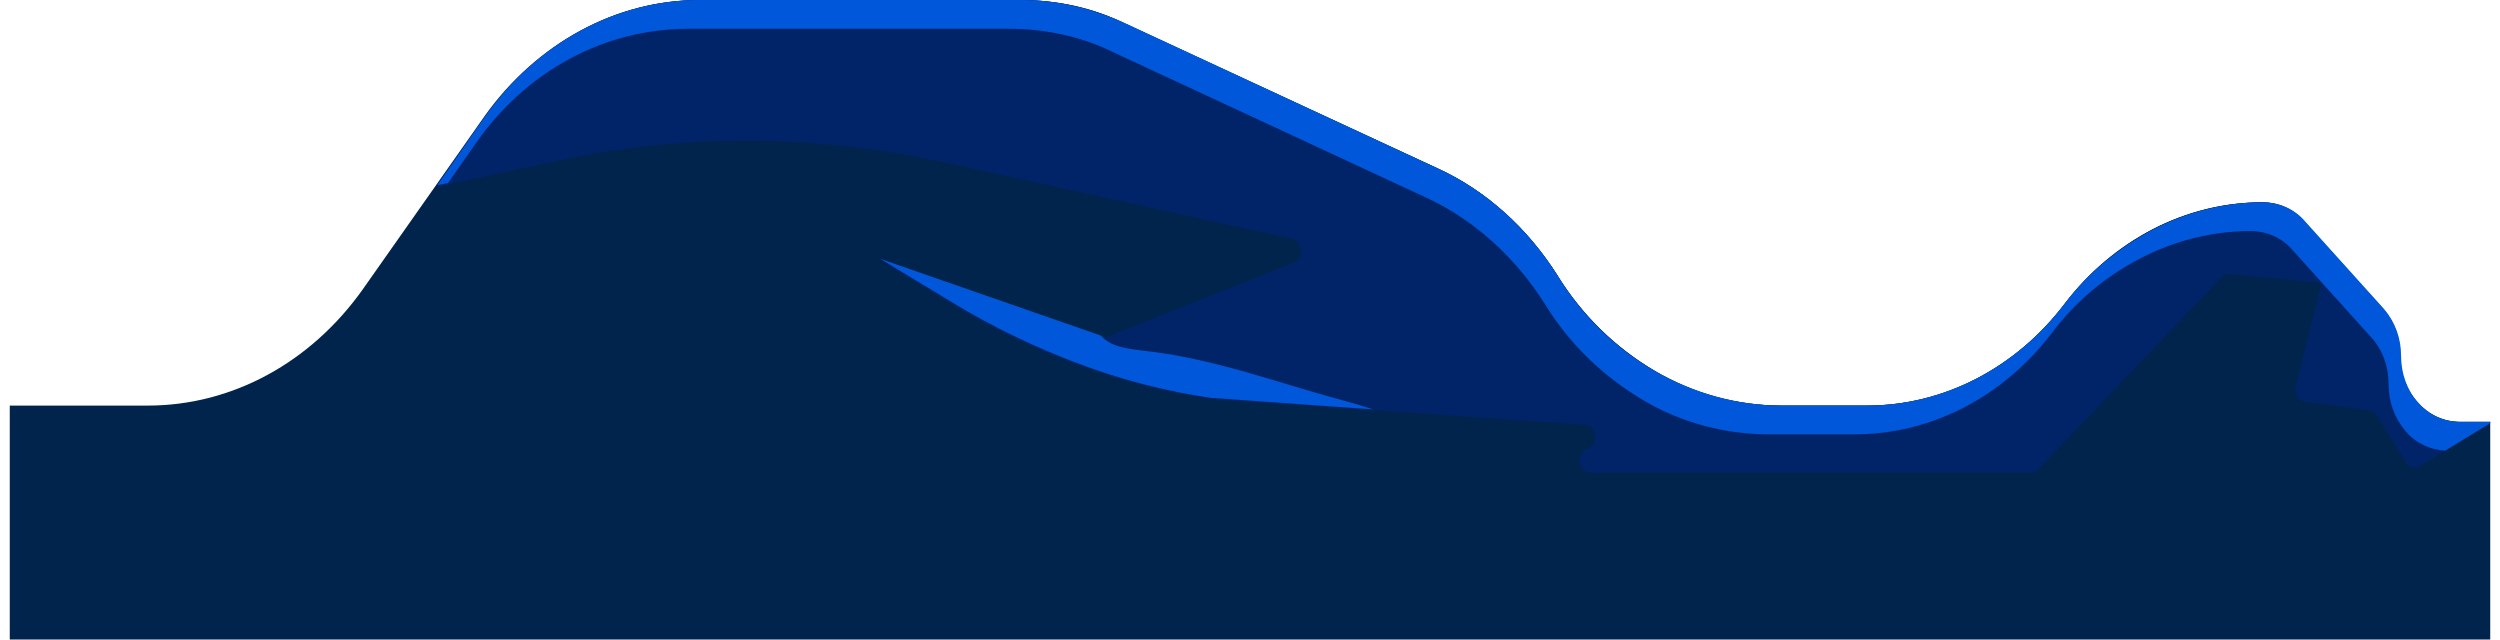 <?xml version="1.0" encoding="utf-8"?>
<!-- Generator: Adobe Illustrator 21.0.2, SVG Export Plug-In . SVG Version: 6.00 Build 0)  -->
<svg version="1.1" id="Camada_1" xmlns="http://www.w3.org/2000/svg" xmlns:xlink="http://www.w3.org/1999/xlink" x="0px" y="0px" width="258" height="66"
	 viewBox="0 0 258.7 66.7" style="enable-background:new 0 0 258.7 66.7;" xml:space="preserve">
<style type="text/css">
	.st0{fill:#00244C;}
	.st1{fill:#002467;}
	.st2{fill:#0057D9;}
</style>
<title>Prancheta 13</title>
<path class="st0" d="M0,42.3h14.4c8.8,0,17-4.5,22.4-12.1l12.8-18.2C55,4.5,63.2,0,72,0h33.4c3.8,0,7.6,0.8,11,2.5L149,17.6
	c5,2.3,9.3,6.2,12.4,11.1l0,0c5.3,8.5,14,13.6,23.4,13.6h8.9c8,0,15.5-3.9,20.6-10.6l0,0c5.1-6.7,12.7-10.6,20.6-10.6h0
	c1.7,0,3.3,0.7,4.4,2l8.2,9.1c1.2,1.3,1.8,3.1,1.8,4.9l0,0c0,3.8,2.8,6.9,6.3,6.9h3.1v22.7H0V42.3z"/>
<path class="st1" d="M258.7,44v0.1l-7.3,4.5c-0.5,0.3-1.2,0.2-1.5-0.4c0,0,0,0,0,0l-3-4.8c-0.2-0.3-0.5-0.5-0.8-0.6l-6.7-0.9
	c-0.7-0.1-1.2-0.9-1-1.6l2.7-10.8l-9.6-0.9c-0.3,0-0.7,0.1-0.9,0.4l-19,19.9c-0.2,0.2-0.5,0.4-0.8,0.4h-45.9c-1.4,0-1.6-2.1-0.4-2.5
	l0,0c1.3-0.4,1-2.5-0.3-2.5l-38.9-2.7h-0.1l0,0c-9.5-1.5-18.7-4.9-26.9-9.9l-7.6-4.6l23,8c0.2,0.1,0.5,0.1,0.8,0l19.4-7.7
	c1.1-0.4,1-2.2-0.2-2.5l-36.4-8c-13.3-2.9-27-3-40.3-0.1l-12.6,2.7l5.1-7.2C55,4.5,63.2,0,72,0h33.4c3.8,0,7.6,0.8,11,2.5L149,17.6
	c5,2.3,9.3,6.2,12.4,11.1c2.5,4.1,6,7.5,10.2,10c4,2.4,8.6,3.6,13.2,3.6h8.9c8,0,15.5-3.9,20.6-10.6c2.5-3.3,5.6-5.9,9.2-7.8
	c3.5-1.8,7.4-2.8,11.4-2.8h0c1.7,0,3.3,0.7,4.4,2l8.2,9.1c1.2,1.3,1.8,3.1,1.8,4.9c0,1.8,0.6,3.5,1.8,4.9c1.1,1.3,2.7,2,4.4,2
	L258.7,44z"/>
<path class="st2" d="M136,40.9c-3.1-0.9-6.2-1.9-9.3-2.7c-2.7-0.7-5.5-1.3-8.3-1.6c-1.4-0.2-3.5-0.3-4.6-1.6l-23-8l7.6,4.6
	c4.1,2.5,8.5,4.6,13,6.3c4.5,1.7,9.1,2.9,13.9,3.6h0.1l16.8,1.2C140.1,42,138,41.5,136,40.9z"/>
<path class="st2" d="M258.7,44h-3.1c-1.7,0-3.3-0.7-4.4-2c-1.2-1.3-1.8-3.1-1.8-4.9c0-1.8-0.6-3.5-1.8-4.9l-8.2-9.1
	c-1.1-1.3-2.7-2-4.4-2h0c-4,0-7.9,1-11.4,2.8c-3.6,1.9-6.8,4.5-9.3,7.8c-5.1,6.7-12.7,10.6-20.6,10.6h-8.9c-4.6,0-9.2-1.3-13.2-3.6
	c-4.2-2.4-7.7-5.9-10.2-10c-3.1-4.9-7.4-8.8-12.4-11.1L116.5,2.5c-3.5-1.6-7.2-2.5-11-2.5H72c-8.8,0-17,4.5-22.4,12.1l-5,7.2
	l1.1-0.2l2.8-4C53.8,7.4,62,3,70.8,3h33.4c3.8,0,7.6,0.8,11,2.5l32.5,15.1c5,2.3,9.3,6.2,12.4,11.1c2.5,4.1,6,7.5,10.2,10
	c4,2.4,8.6,3.6,13.2,3.6h8.9c8,0,15.5-3.9,20.6-10.6c2.5-3.3,5.6-5.9,9.3-7.8c3.5-1.8,7.4-2.8,11.4-2.8h0c1.7,0,3.3,0.7,4.4,2
	l8.2,9.1c1.2,1.3,1.8,3.1,1.8,4.9c0,1.8,0.6,3.5,1.8,4.9c1,1.2,2.5,1.9,4.1,2l4.6-2.8L258.7,44z"/>
</svg>
